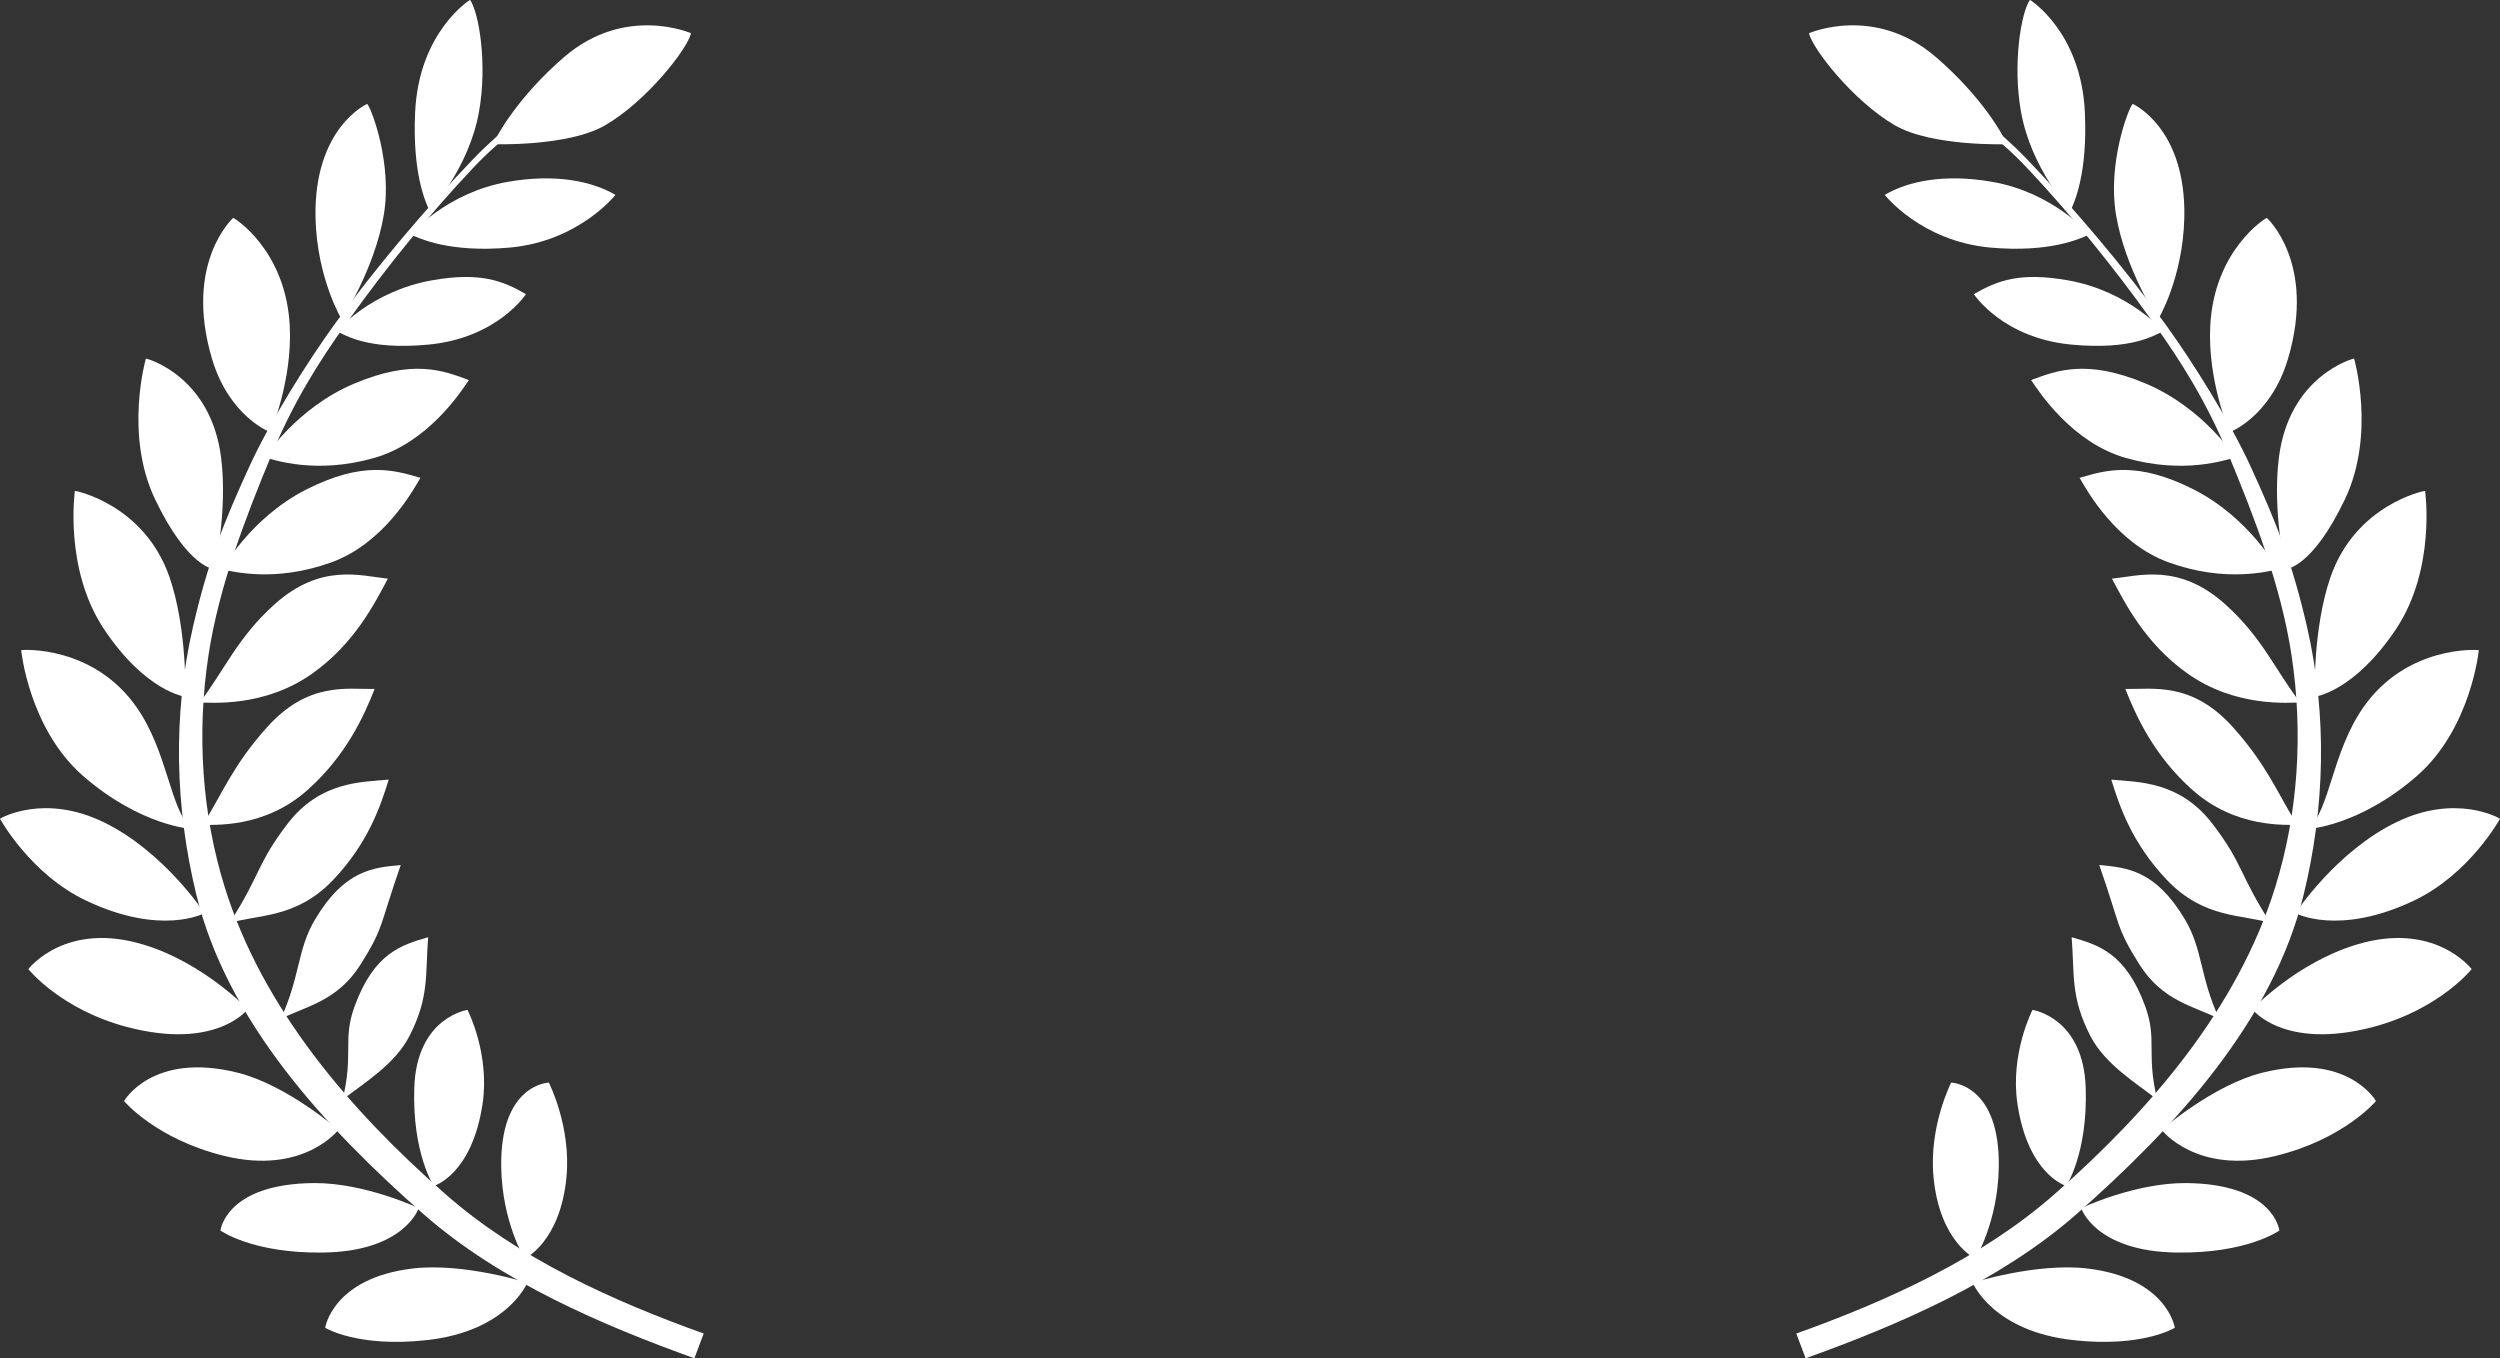 <?xml version="1.0" encoding="utf-8"?>
<!-- Generator: Adobe Illustrator 19.2.0, SVG Export Plug-In . SVG Version: 6.00 Build 0)  -->
<svg version="1.1"
	 id="svg2" inkscape:version="0.91 r13725" xmlns:cc="http://creativecommons.org/ns#" xmlns:dc="http://purl.org/dc/elements/1.1/" xmlns:inkscape="http://www.inkscape.org/namespaces/inkscape" xmlns:ns1="http://sozi.baierouge.fr" xmlns:rdf="http://www.w3.org/1999/02/22-rdf-syntax-ns#" xmlns:sodipodi="http://sodipodi.sourceforge.net/DTD/sodipodi-0.dtd"
	 xmlns="http://www.w3.org/2000/svg" xmlns:xlink="http://www.w3.org/1999/xlink" x="0px" y="0px" viewBox="0 0 1475.4 801.7"
	 style="enable-background:new 0 0 1475.4 801.7;" xml:space="preserve">
<rect x="0" y="0" width="1475.4" height="801.7" fill="#333333" stroke="none"/>
<style type="text/css">
	.st0{fill:#FFFFFF;}
</style>
<path id="path3035" class="st0" d="M334.5,49c-18.3,12.3-38.5,27.5-54.8,44.4c-28.9,30.1-57.5,64-82.2,97.9
	c-16.6,22.9-38.2,57.7-50,83.3c-15.7,34.1-25,57.9-33.6,95.3c-12.1,52.7-10.5,106.8,1.9,157.8c18.1,75,76.2,137.8,134.1,188.8
	c45.4,39.9,106.3,65.9,159.9,85.1l5.5-14.6c-53.1-19-109.4-44.3-152.8-82.6C206.6,655.3,155,595.3,132.7,523.8
	c-13.6-43.5-16.7-91.3-9.6-137.5c6.2-40.5,21.9-81.1,37.2-118c12.6-30.3,27.2-54,45.1-78.9c22.6-31.6,47.5-62.4,74-90.5
	c17.1-18.2,40-34.6,58.4-47L334.5,49z"/>
<path id="path3809" class="st0" d="M311.2,757c0,0-37.6-11.9-67.5-8.4c-47.4,5.6-51.8,35-51.8,35s19,11.8,59.8,7.3
	C299.6,785.7,311.2,757,311.2,757L311.2,757z"/>
<path id="path3811" class="st0" d="M247.1,713c0,0-31.7-15-61.8-14.8c-52.1,0.4-55.2,28-55.2,28s18.8,13.6,60.5,13
	C238.8,738.6,247.1,713,247.1,713L247.1,713z"/>
<path id="path3813" class="st0" d="M199.7,666.8c0,0-30.2-26.4-59.3-33.7c-50.5-12.7-67.2,16.7-67.2,16.7s18.8,22.5,59.3,32.4
	C179.2,693.6,199.7,666.8,199.7,666.8L199.7,666.8z"/>
<path id="path3815" class="st0" d="M146.2,595.6c0,0-25.8-27.2-61.1-38c-46.1-14.2-67.7,13.6-68.4,14.3c0,0,18.9,23.8,58.3,34.2
	C127.8,620,146.2,595.6,146.2,595.6z"/>
<path id="path3817" class="st0" d="M120.7,538.9c0,0-24-36.6-59.8-53.8c-34.8-16.8-60.2-2.5-60.9-1.9c0,0,17.9,32.7,50.8,48.3
	C95.5,552.7,120.7,538.9,120.7,538.9L120.7,538.9z"/>
<path id="path3819" class="st0" d="M113,489.2c-12.8-12.1-13.8-44.8-32.1-71.4c-25.6-37.1-67.7-34.4-68.4-34.1
	c0,0,4.5,46.2,36.5,74.2C83,487.5,113,489.2,113,489.2L113,489.2z"/>
<path id="path3821" class="st0" d="M109.4,411.2c0,0,1.2-40.2-9.4-70.7c-14.8-42.6-55.1-50.9-55.8-50.8c0,0-6.5,45.5,16.8,81
	C85.9,408.4,109.4,411.2,109.4,411.2L109.4,411.2z"/>
<path id="path3823" class="st0" d="M126.5,335.9c0,0,8-33.7,4-65.8c-6.1-48.3-43.7-58.5-44.4-58.5c0,0-12.9,44.7,5.4,83
	C111,335.4,126.5,335.9,126.5,335.9L126.5,335.9z"/>
<path id="path3830" class="st0" d="M159.6,255.1c0,0,13.1-30.5,11.4-62.8c-2.3-44.8-32.7-63.7-33.4-63.7c0,0-29.3,26.4-12.5,83.1
	C135.4,246.2,159.6,255.1,159.6,255.1L159.6,255.1z"/>
<path id="path3832" class="st0" d="M201.7,188.6c0,0,19.5-30,24.8-61.8c5.1-29.9-7.1-62.5-9.8-65.5c0,0-31.6,13.9-30.5,67.3
	C187.1,164.5,201.7,188.6,201.7,188.6L201.7,188.6z"/>
<path id="path3834" class="st0" d="M253.5,124.4c0,0,23.2-24.7,29.2-58.5c5-28,0-58.4-5.3-66c0,0-30.2,18.8-32.4,66.3
	C243.3,102.2,251.1,119.3,253.5,124.4L253.5,124.4z"/>
<path id="path3836" class="st0" d="M291,85.1c0,0,44.2,1.6,66.2-11.2c24.6-14.3,48.7-45.3,50.6-54.3c0,0-38.7-17-74.8,14
	C305.8,57.1,293.2,79.8,291,85.1L291,85.1z"/>
<path id="path3838" class="st0" d="M242.3,138.4c0,0,21.1-24.8,57.5-31.1c28-4.9,49.5-0.4,63.4,7.7c0,0-21.3,27.3-62.2,31.1
	C265.2,149.3,247.6,140.7,242.3,138.4L242.3,138.4z"/>
<path id="path3840" class="st0" d="M198.6,195.5c0,0,20.1-23.7,56.5-30.1c28-4.9,41.4,0.1,55.3,8.2c0,0-17,26.1-57.9,29.8
	C216.7,206.7,203.9,197.7,198.6,195.5L198.6,195.5z"/>
<path id="path3842" class="st0" d="M156.2,270c0,0,18.8-29.3,52.8-43.6c34.8-14.7,52.7-7.7,67.7-2.1c-4.8,7.2-24.3,37-56,46
	C186.2,280.1,161.8,271.3,156.2,270L156.2,270z"/>
<path id="path3844" class="st0" d="M131.1,336.1c0,0,16.7-30.5,49.6-47.2c33.7-17.1,52.1-11.4,67.4-6.9
	c-4.3,7.5-21.6,38.7-52.6,49.9C161.6,344.1,136.7,337,131.1,336.1L131.1,336.1z"/>
<path id="path3846" class="st0" d="M117.8,414.6c14.4-18.5,22.3-38.4,44.4-58.1c27.3-24.4,50.8-16.6,66.7-15
	c-7.8,14.7-19.6,38-43.9,55.5C156,418,123.5,414.5,117.8,414.6L117.8,414.6z"/>
<path id="path3848" class="st0" d="M119.6,487c12.3-20,18.1-35.6,37.9-57.7c24.4-27.3,47.6-22.4,63.6-22.7
	c-6.1,15.5-16.5,38.7-38.7,58.8C155.9,489.7,125.3,486.3,119.6,487z"/>
<path id="path3850" class="st0" d="M135.4,544.8c18.4-28.5,16.1-34.9,34.2-58.5c19.4-25.4,43.9-24.7,59.8-26.2
	c-4.9,15.9-12.2,37.5-32.8,59.2C174.5,542.5,151.6,539.5,135.4,544.8L135.4,544.8z"/>
<path id="path3852" class="st0" d="M165.7,601.3c11.6-25.2,9.6-40.9,20.3-58.8c17.4-29.2,34.5-30.5,50.5-32
	c-12.7,36.4-9.8,36.6-23.7,58.7C199.1,590.9,180.6,593.8,165.7,601.3L165.7,601.3z"/>
<path id="path3854" class="st0" d="M202.2,648.9c6.6-27-0.1-35.2,7-54.8c11.6-32,28.1-36.5,43.5-41c-1.8,21.5,0.9,35.1-11.1,58.4
	C233.1,628,215.5,638.7,202.2,648.9L202.2,648.9z"/>
<path id="path3856" class="st0" d="M275.9,596c0,0,13.3,25.7,8.9,55.4c-6.3,42.1-28.8,48.5-28.8,48.5s-12.8-19.2-11.5-58
	C245.9,600.3,275.9,596,275.9,596L275.9,596z"/>
<path id="path3858" class="st0" d="M323.9,638.9c0,0,13.3,26,10.4,55.9c-3.7,38.4-24.7,48-24.7,48s-13.2-21.4-13.8-53.7
	C294.9,639.7,323.9,638.9,323.9,638.9L323.9,638.9z"/>
<path id="path3862" class="st0" d="M1140.9,49c18.3,12.3,38.5,27.5,54.8,44.4c28.9,30.1,57.5,64,82.2,97.9
	c16.6,22.9,38.2,57.7,50,83.3c15.7,34.1,25,57.9,33.6,95.3c12.1,52.7,10.5,106.8-1.9,157.8c-18.1,75-76.2,137.8-134.1,188.8
	c-45.4,39.9-106.3,65.9-159.9,85.1l-5.5-14.6c53.1-19,109.4-44.3,152.8-82.6c55.9-49.2,107.6-109.2,129.8-180.7
	c13.6-43.5,16.7-91.3,9.6-137.5c-6.2-40.5-21.9-81.1-37.2-118c-12.6-30.3-27.2-54-45.1-78.9c-22.6-31.6-47.5-62.4-74-90.5
	c-17.1-18.2-40-34.6-58.4-47L1140.9,49z"/>
<path id="path3864" class="st0" d="M1164.2,757c0,0,37.6-11.9,67.5-8.4c47.4,5.6,51.8,35,51.8,35s-19,11.8-59.8,7.3
	C1175.9,785.7,1164.2,757,1164.2,757L1164.2,757z"/>
<path id="path3866" class="st0" d="M1228.2,713c0,0,31.7-15,61.8-14.8c52.1,0.4,55.2,28,55.2,28s-18.8,13.6-60.5,13
	C1236.5,738.6,1228.2,713,1228.2,713L1228.2,713z"/>
<path id="path3868" class="st0" d="M1275.7,666.8c0,0,30.2-26.4,59.3-33.7c50.5-12.7,67.2,16.7,67.2,16.7s-18.8,22.5-59.3,32.4
	C1296.3,693.6,1275.7,666.8,1275.7,666.8L1275.7,666.8z"/>
<path id="path3870" class="st0" d="M1329.2,595.6c0,0,25.8-27.2,61.1-38c46.1-14.2,67.7,13.6,68.4,14.3c0,0-18.9,23.8-58.3,34.2
	C1347.6,620,1329.2,595.6,1329.2,595.6L1329.2,595.6z"/>
<path id="path3872" class="st0" d="M1354.7,538.9c0,0,24-36.6,59.8-53.8c34.8-16.8,60.2-2.5,60.9-1.9c0,0-17.9,32.7-50.8,48.3
	C1380,552.7,1354.7,538.9,1354.7,538.9L1354.7,538.9z"/>
<path id="path3874" class="st0" d="M1362.4,489.2c12.8-12.1,13.8-44.8,32.1-71.4c25.6-37.1,67.7-34.4,68.4-34.1
	c0,0-4.5,46.2-36.5,74.2C1392.4,487.5,1362.4,489.2,1362.4,489.2L1362.4,489.2z"/>
<path id="path3876" class="st0" d="M1366,411.2c0,0-1.2-40.2,9.4-70.7c14.8-42.6,55.1-50.9,55.8-50.8c0,0,6.5,45.5-16.8,81
	C1389.5,408.4,1366,411.2,1366,411.2L1366,411.2z"/>
<path id="path3878" class="st0" d="M1348.9,335.9c0,0-8-33.7-4-65.8c6.1-48.3,43.7-58.5,44.4-58.5c0,0,12.9,44.7-5.4,83
	C1364.5,335.4,1348.9,335.9,1348.9,335.9L1348.9,335.9z"/>
<path id="path3880" class="st0" d="M1315.8,255.1c0,0-13.1-30.5-11.4-62.8c2.3-44.8,32.7-63.7,33.4-63.7c0,0,29.3,26.4,12.5,83.1
	C1340,246.2,1315.8,255.1,1315.8,255.1L1315.8,255.1z"/>
<path id="path3882" class="st0" d="M1273.6,188.6c0,0-19.5-30-24.8-61.8c-5.1-29.9,7.1-62.5,9.8-65.5c0,0,31.7,13.9,30.5,67.3
	C1288.2,164.5,1273.6,188.6,1273.6,188.6L1273.6,188.6z"/>
<path id="path3884" class="st0" d="M1221.9,124.4c0,0-23.2-24.7-29.2-58.5c-5-28,0-58.4,5.3-66c0,0,30.2,18.8,32.4,66.3
	C1232.1,102.2,1224.3,119.3,1221.9,124.4L1221.9,124.4z"/>
<path id="path3886" class="st0" d="M1184.4,85.1c0,0-44.2,1.6-66.2-11.2c-24.6-14.3-48.7-45.3-50.6-54.3c0,0,38.7-17,74.8,14
	C1169.7,57.1,1182.3,79.8,1184.4,85.1z"/>
<path id="path3888" class="st0" d="M1233.1,138.4c0,0-21.1-24.8-57.5-31.1c-28-4.9-49.5-0.4-63.3,7.7c0,0,21.3,27.3,62.2,31.1
	C1210.2,149.3,1227.8,140.7,1233.1,138.4L1233.1,138.4z"/>
<path id="path3890" class="st0" d="M1276.7,195.5c0,0-20.1-23.7-56.5-30.1c-28-4.9-41.4,0.1-55.3,8.2c0,0,17,26.1,57.9,29.8
	C1258.6,206.7,1271.4,197.7,1276.7,195.5L1276.7,195.5z"/>
<path id="path3892" class="st0" d="M1319.2,270c0,0-18.8-29.3-52.8-43.6c-34.8-14.7-52.7-7.7-67.7-2.1c4.8,7.2,24.3,37,56,46
	C1289.3,280.1,1313.6,271.3,1319.2,270L1319.2,270z"/>
<path id="path3894" class="st0" d="M1344.3,336.1c0,0-16.7-30.5-49.6-47.2c-33.7-17.1-52.1-11.4-67.4-6.9
	c4.3,7.5,21.6,38.7,52.6,49.9C1313.7,344.1,1338.7,337,1344.3,336.1L1344.3,336.1z"/>
<path id="path3896" class="st0" d="M1357.5,414.6c-14.4-18.5-22.3-38.4-44.4-58.1c-27.3-24.4-50.8-16.6-66.7-15
	c7.8,14.7,19.6,38,43.9,55.5C1319.4,418,1351.8,414.5,1357.5,414.6L1357.5,414.6z"/>
<path id="path3898" class="st0" d="M1355.8,487c-12.3-20-18.1-35.6-37.9-57.7c-24.4-27.3-47.6-22.4-63.6-22.7
	c6.1,15.5,16.5,38.7,38.7,58.8C1319.6,489.7,1350.2,486.3,1355.8,487z"/>
<path id="path3900" class="st0" d="M1340,544.8c-18.4-28.5-16.1-34.9-34.2-58.5c-19.4-25.4-43.9-24.7-59.8-26.2
	c4.9,15.9,12.2,37.5,32.8,59.2C1300.9,542.5,1323.8,539.5,1340,544.8L1340,544.8z"/>
<path id="path3902" class="st0" d="M1309.7,601.3c-11.6-25.2-9.6-40.9-20.3-58.8c-17.4-29.2-34.5-30.5-50.5-32
	c12.7,36.4,9.8,36.6,23.7,58.7C1276.3,590.9,1294.8,593.8,1309.7,601.3L1309.7,601.3z"/>
<path id="path3904" class="st0" d="M1273.1,648.9c-6.6-27,0.1-35.2-7-54.8c-11.6-32-28.1-36.5-43.5-41c1.8,21.5-0.9,35.1,11.1,58.4
	C1242.3,628,1259.9,638.7,1273.1,648.9L1273.1,648.9z"/>
<path id="path3906" class="st0" d="M1199.5,596c0,0-13.3,25.7-8.9,55.4c6.3,42.1,28.8,48.5,28.8,48.5s12.8-19.2,11.5-58
	C1229.5,600.3,1199.5,596,1199.5,596L1199.5,596z"/>
<path id="path3908" class="st0" d="M1151.5,638.9c0,0-13.3,26-10.4,55.9c3.7,38.4,24.7,48,24.7,48s13.2-21.4,13.8-53.7
	C1180.5,639.7,1151.5,638.9,1151.5,638.9L1151.5,638.9z"/>
</svg>
